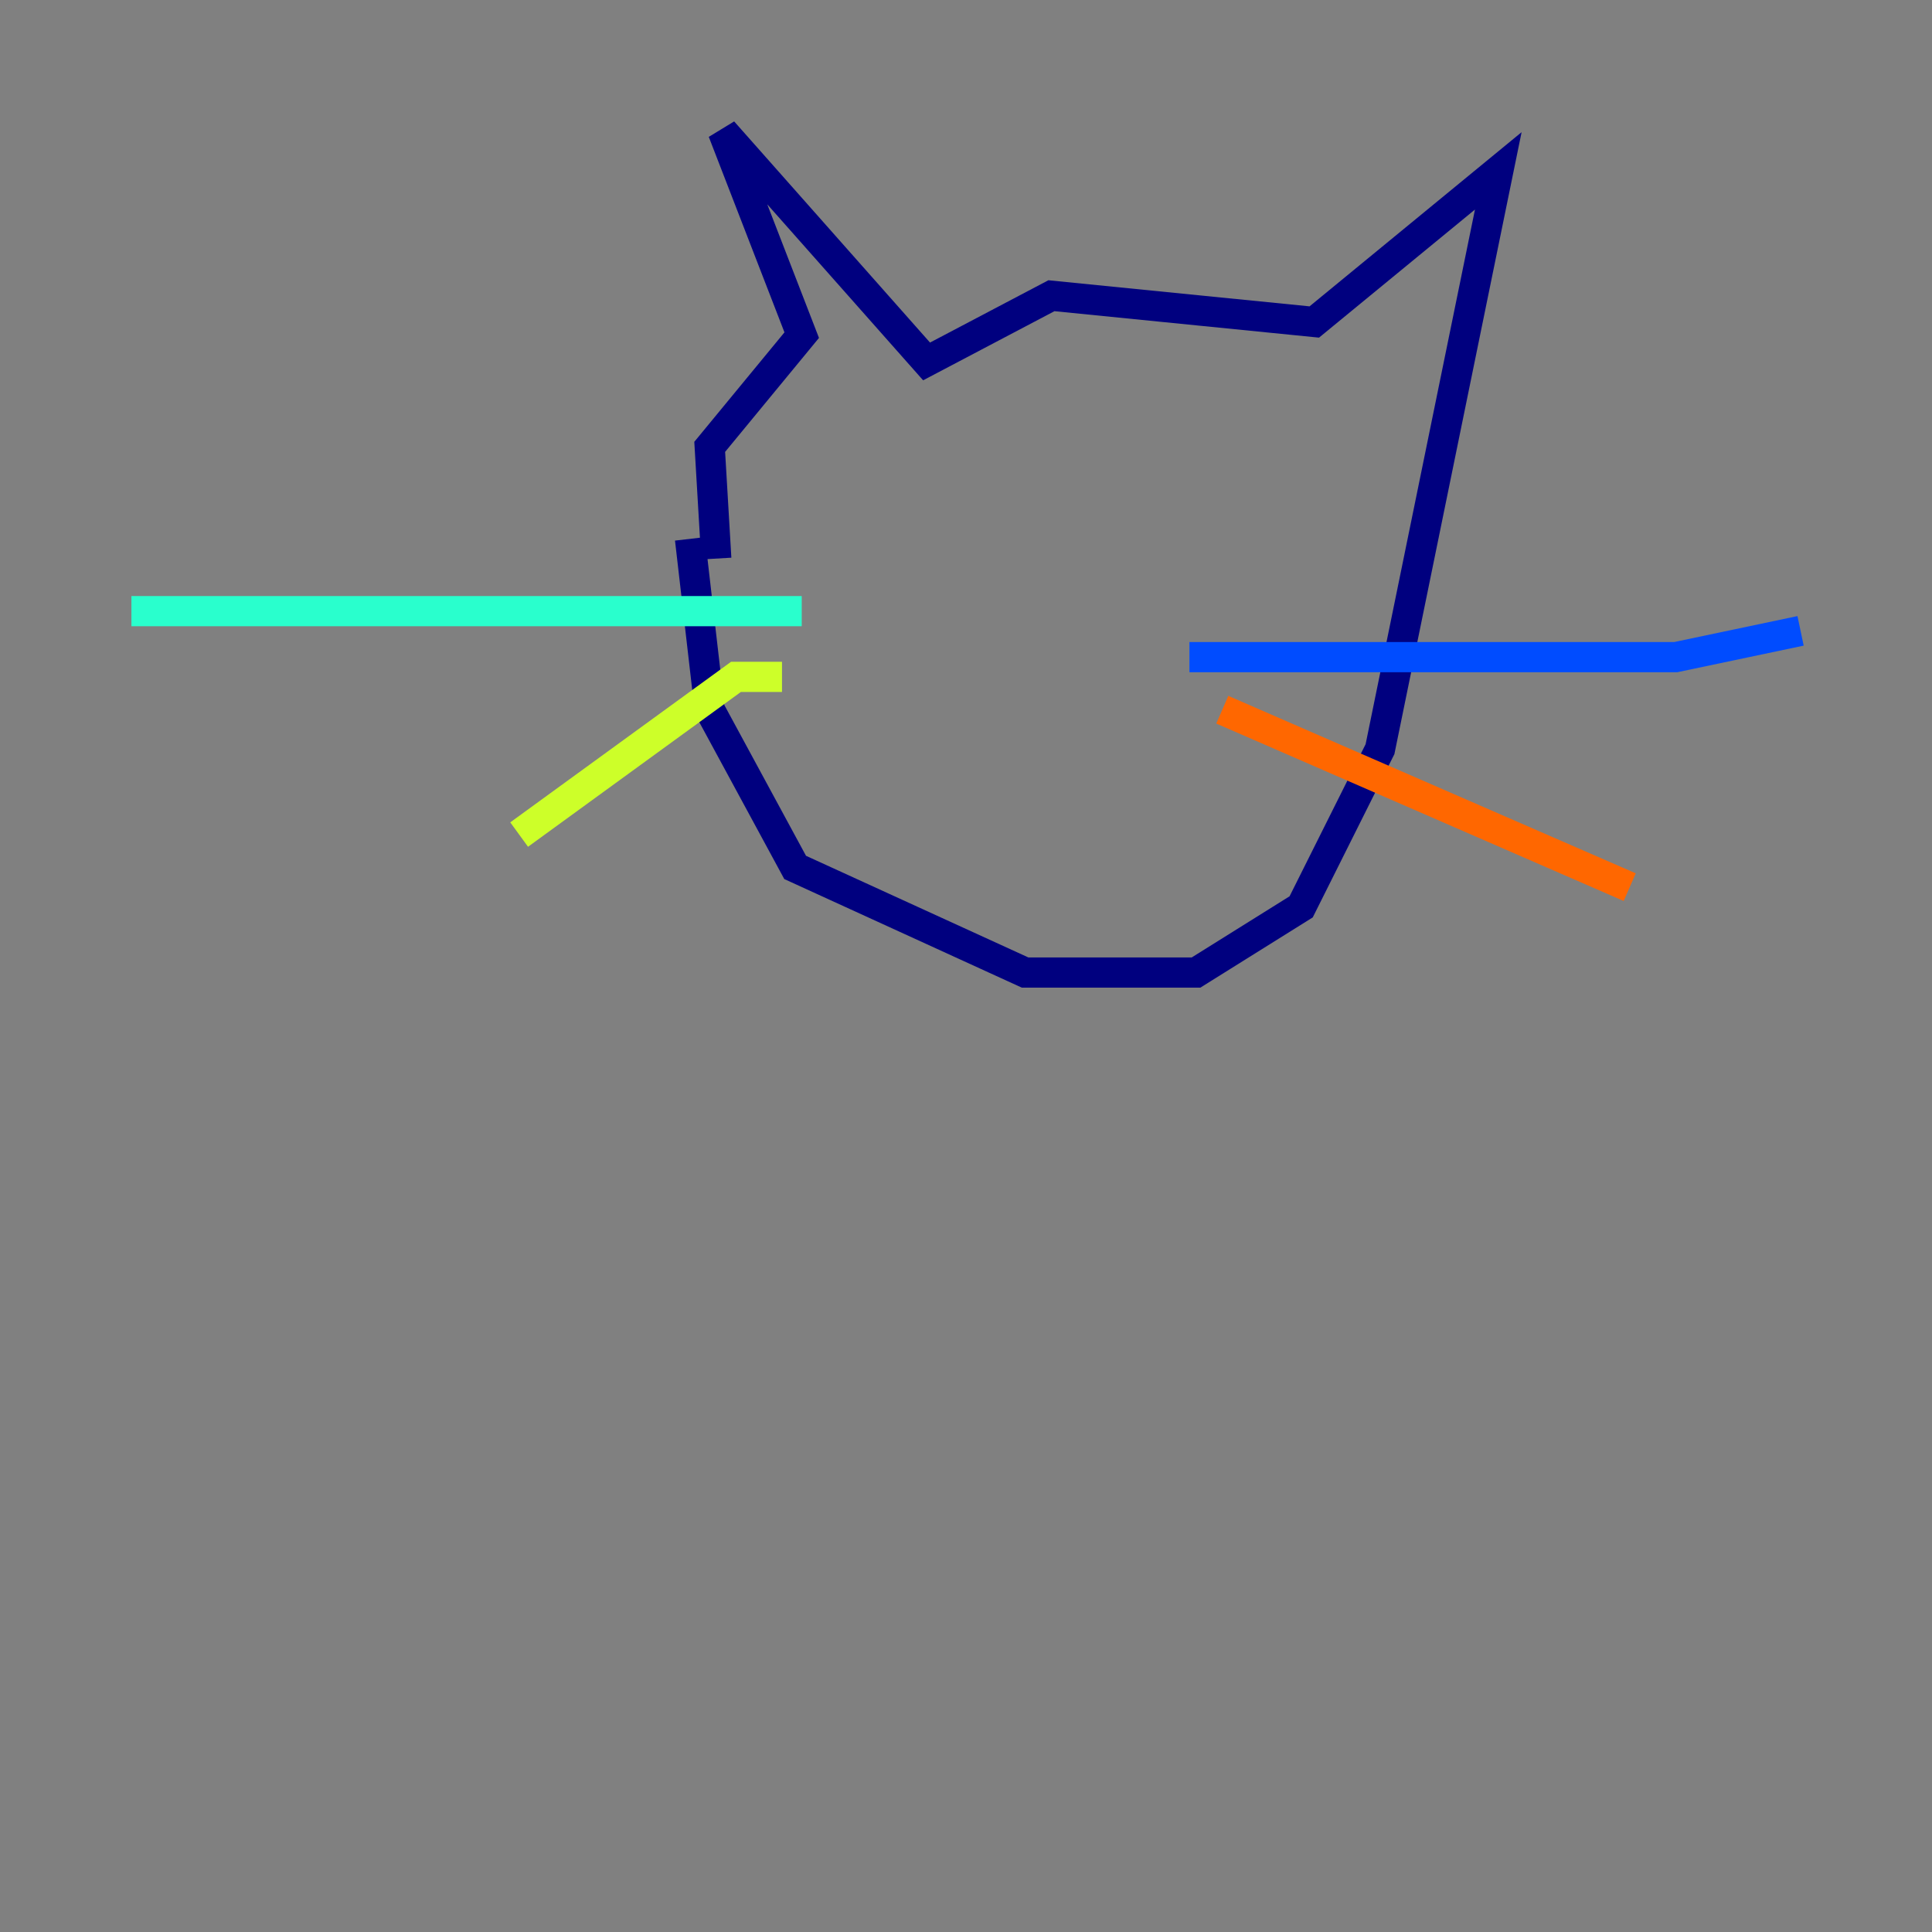 <?xml version="1.0" encoding="utf-8" ?>
<svg baseProfile="tiny" height="128" version="1.2" viewBox="0,0,128,128" width="128" xmlns="http://www.w3.org/2000/svg" xmlns:ev="http://www.w3.org/2001/xml-events" xmlns:xlink="http://www.w3.org/1999/xlink"><rect x="0" y="0" width="128" height="128" fill="#808080" stroke="none"/><defs /><polyline fill="none" points="45.714,35.701 47.02,47.02 52.68,57.469 67.918,64.435 79.238,64.435 86.204,60.082 91.429,49.633 99.265,11.32 87.075,21.333 69.66,19.592 61.388,23.946 47.891,8.707 53.116,22.204 47.02,29.605 47.456,37.007" stroke="#00007f" stroke-width="2" /><polyline fill="none" points="78.803,43.537 111.02,43.537 119.293,41.796" stroke="#004cff" stroke-width="2" /><polyline fill="none" points="53.116,40.49 8.707,40.49" stroke="#29ffcd" stroke-width="2" /><polyline fill="none" points="51.809,44.843 48.762,44.843 34.395,55.292" stroke="#cdff29" stroke-width="2" /><polyline fill="none" points="80.98,47.02 107.973,58.776" stroke="#ff6700" stroke-width="2" /><polyline fill="none" points="64.871,41.796 64.871,41.796" stroke="#7f0000" stroke-width="2" /></svg>